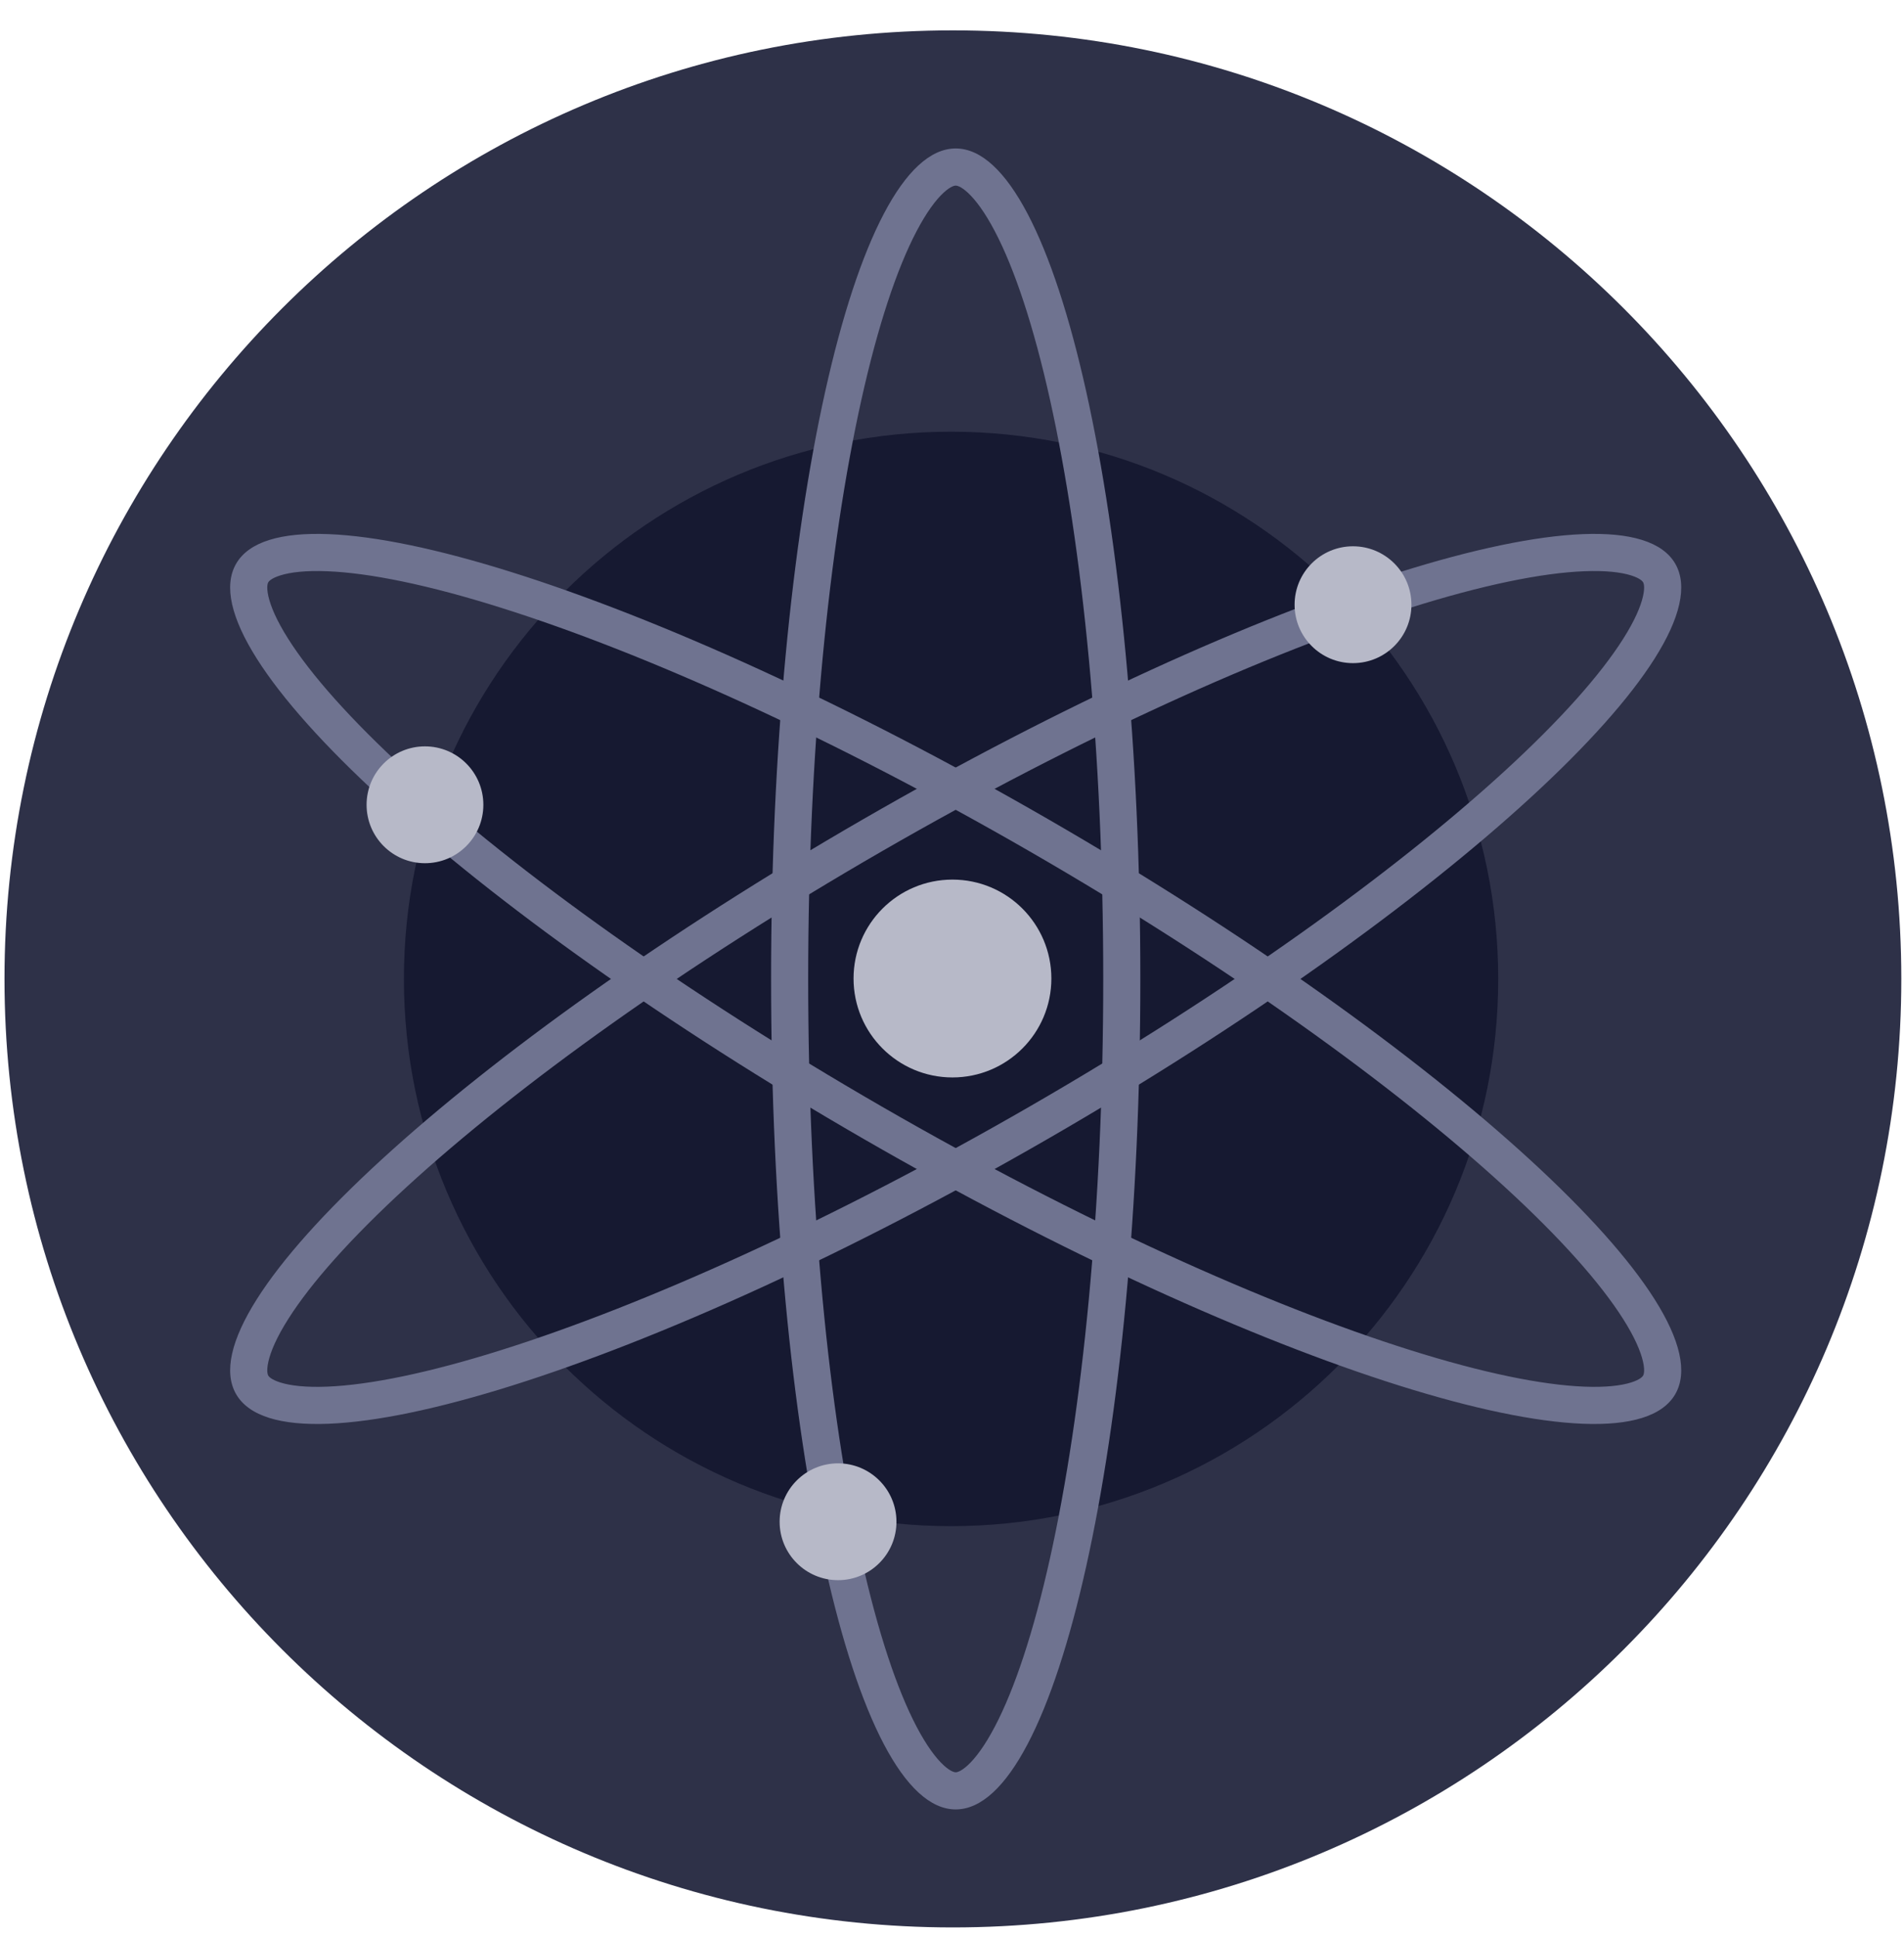 <svg width="58" height="59" viewBox="0 0 58 59" fill="none" xmlns="http://www.w3.org/2000/svg">
<g clip-path="url(#clip0)">
<path fill-rule="evenodd" clip-rule="evenodd" d="M29.027 0.925C44.983 0.925 57.918 13.86 57.918 29.816C57.918 45.772 44.983 58.706 29.027 58.706C13.071 58.706 0.137 45.772 0.137 29.816C0.137 13.86 13.071 0.925 29.027 0.925Z" fill="#2E3148"/>
<path fill-rule="evenodd" clip-rule="evenodd" d="M28.971 13.149C38.177 13.149 45.639 20.612 45.639 29.817C45.639 39.022 38.177 46.484 28.971 46.484C19.766 46.484 12.304 39.022 12.304 29.817C12.304 20.612 19.766 13.149 28.971 13.149Z" fill="#161931"/>
<path fill-rule="evenodd" clip-rule="evenodd" d="M29.481 5.868C29.251 5.657 29.133 5.653 29.113 5.653C29.093 5.653 28.975 5.657 28.745 5.868C28.509 6.085 28.228 6.459 27.924 7.036C27.319 8.188 26.739 9.93 26.24 12.176C25.244 16.652 24.619 22.889 24.619 29.817C24.619 36.745 25.244 42.982 26.24 47.458C26.739 49.705 27.319 51.446 27.924 52.598C28.228 53.175 28.509 53.549 28.745 53.766C28.975 53.977 29.093 53.981 29.113 53.981C29.133 53.981 29.251 53.977 29.481 53.766C29.716 53.549 29.998 53.175 30.301 52.598C30.907 51.446 31.487 49.705 31.986 47.458C32.981 42.982 33.607 36.745 33.607 29.817C33.607 22.889 32.981 16.652 31.986 12.176C31.487 9.93 30.907 8.188 30.301 7.036C29.998 6.459 29.716 6.085 29.481 5.868ZM34.737 29.817C34.737 15.847 32.219 4.522 29.113 4.522C26.007 4.522 23.489 15.847 23.489 29.817C23.489 43.787 26.007 55.112 29.113 55.112C32.219 55.112 34.737 43.787 34.737 29.817Z" fill="#6F7390"/>
<path fill-rule="evenodd" clip-rule="evenodd" d="M50.05 18.16C50.118 17.856 50.063 17.752 50.053 17.735C50.043 17.718 49.981 17.618 49.683 17.525C49.377 17.429 48.912 17.373 48.26 17.399C46.959 17.45 45.16 17.819 42.963 18.511C38.587 19.887 32.869 22.465 26.865 25.928C20.862 29.392 15.769 33.052 12.389 36.151C10.691 37.707 9.472 39.08 8.777 40.18C8.428 40.731 8.245 41.162 8.175 41.474C8.107 41.778 8.162 41.882 8.172 41.899C8.182 41.915 8.244 42.016 8.542 42.109C8.848 42.205 9.313 42.261 9.965 42.235C11.267 42.183 13.066 41.815 15.262 41.123C19.638 39.747 25.356 37.169 31.36 33.706C37.363 30.242 42.456 26.582 45.837 23.483C47.534 21.927 48.753 20.554 49.448 19.454C49.797 18.903 49.98 18.472 50.05 18.16ZM7.193 42.464C8.746 45.153 19.819 41.67 31.925 34.685C44.031 27.7 52.585 19.858 51.032 17.17C49.479 14.481 38.406 17.964 26.3 24.949C14.194 31.934 5.64 39.776 7.193 42.464Z" fill="#6F7390"/>
<path fill-rule="evenodd" clip-rule="evenodd" d="M51.032 42.464C52.585 39.776 44.031 31.934 31.925 24.949C19.819 17.964 8.746 14.481 7.193 17.17C5.64 19.858 14.194 27.7 26.3 34.685C38.406 41.67 49.479 45.153 51.032 42.464ZM8.172 17.735C8.182 17.718 8.245 17.618 8.542 17.525C8.848 17.429 9.313 17.373 9.965 17.399C11.267 17.45 13.066 17.819 15.262 18.511C19.638 19.887 25.356 22.465 31.36 25.928C37.363 29.392 42.456 33.052 45.837 36.151C47.534 37.707 48.753 39.08 49.448 40.18C49.797 40.731 49.98 41.162 50.05 41.474C50.118 41.778 50.063 41.882 50.053 41.899C50.043 41.915 49.981 42.016 49.683 42.109C49.377 42.205 48.912 42.261 48.26 42.235C46.959 42.183 45.16 41.815 42.963 41.123C38.587 39.747 32.869 37.169 26.866 33.706C20.862 30.242 15.769 26.582 12.389 23.483C10.691 21.927 9.472 20.554 8.777 19.454C8.428 18.903 8.245 18.472 8.175 18.16C8.107 17.856 8.162 17.752 8.172 17.735Z" fill="#6F7390"/>
<path fill-rule="evenodd" clip-rule="evenodd" d="M12.945 22.733C13.928 22.733 14.724 23.53 14.724 24.513C14.724 25.496 13.928 26.292 12.945 26.292C11.963 26.292 11.167 25.496 11.167 24.513C11.167 23.53 11.963 22.733 12.945 22.733Z" fill="#B7B9C8"/>
<path fill-rule="evenodd" clip-rule="evenodd" d="M41.215 16.639C42.198 16.639 42.995 17.436 42.995 18.419C42.995 19.402 42.198 20.198 41.215 20.198C40.232 20.198 39.436 19.402 39.436 18.419C39.436 17.436 40.232 16.639 41.215 16.639Z" fill="#B7B9C8"/>
<path fill-rule="evenodd" clip-rule="evenodd" d="M25.529 44.571C26.511 44.571 27.308 45.368 27.308 46.35C27.308 47.332 26.511 48.129 25.529 48.129C24.546 48.129 23.749 47.332 23.749 46.35C23.749 45.368 24.546 44.571 25.529 44.571Z" fill="#B7B9C8"/>
<path fill-rule="evenodd" clip-rule="evenodd" d="M29.014 26.791C30.678 26.791 32.027 28.14 32.027 29.804C32.027 31.468 30.678 32.817 29.014 32.817C27.35 32.817 26.001 31.468 26.001 29.804C26.001 28.14 27.35 26.791 29.014 26.791Z" fill="#B7B9C8"/>
</g>
<defs>
<clipPath id="clip0">
<rect width="57.892" height="57.892" fill="white" transform="translate(0.081 0.871)"/>
</clipPath>
</defs>
</svg>
